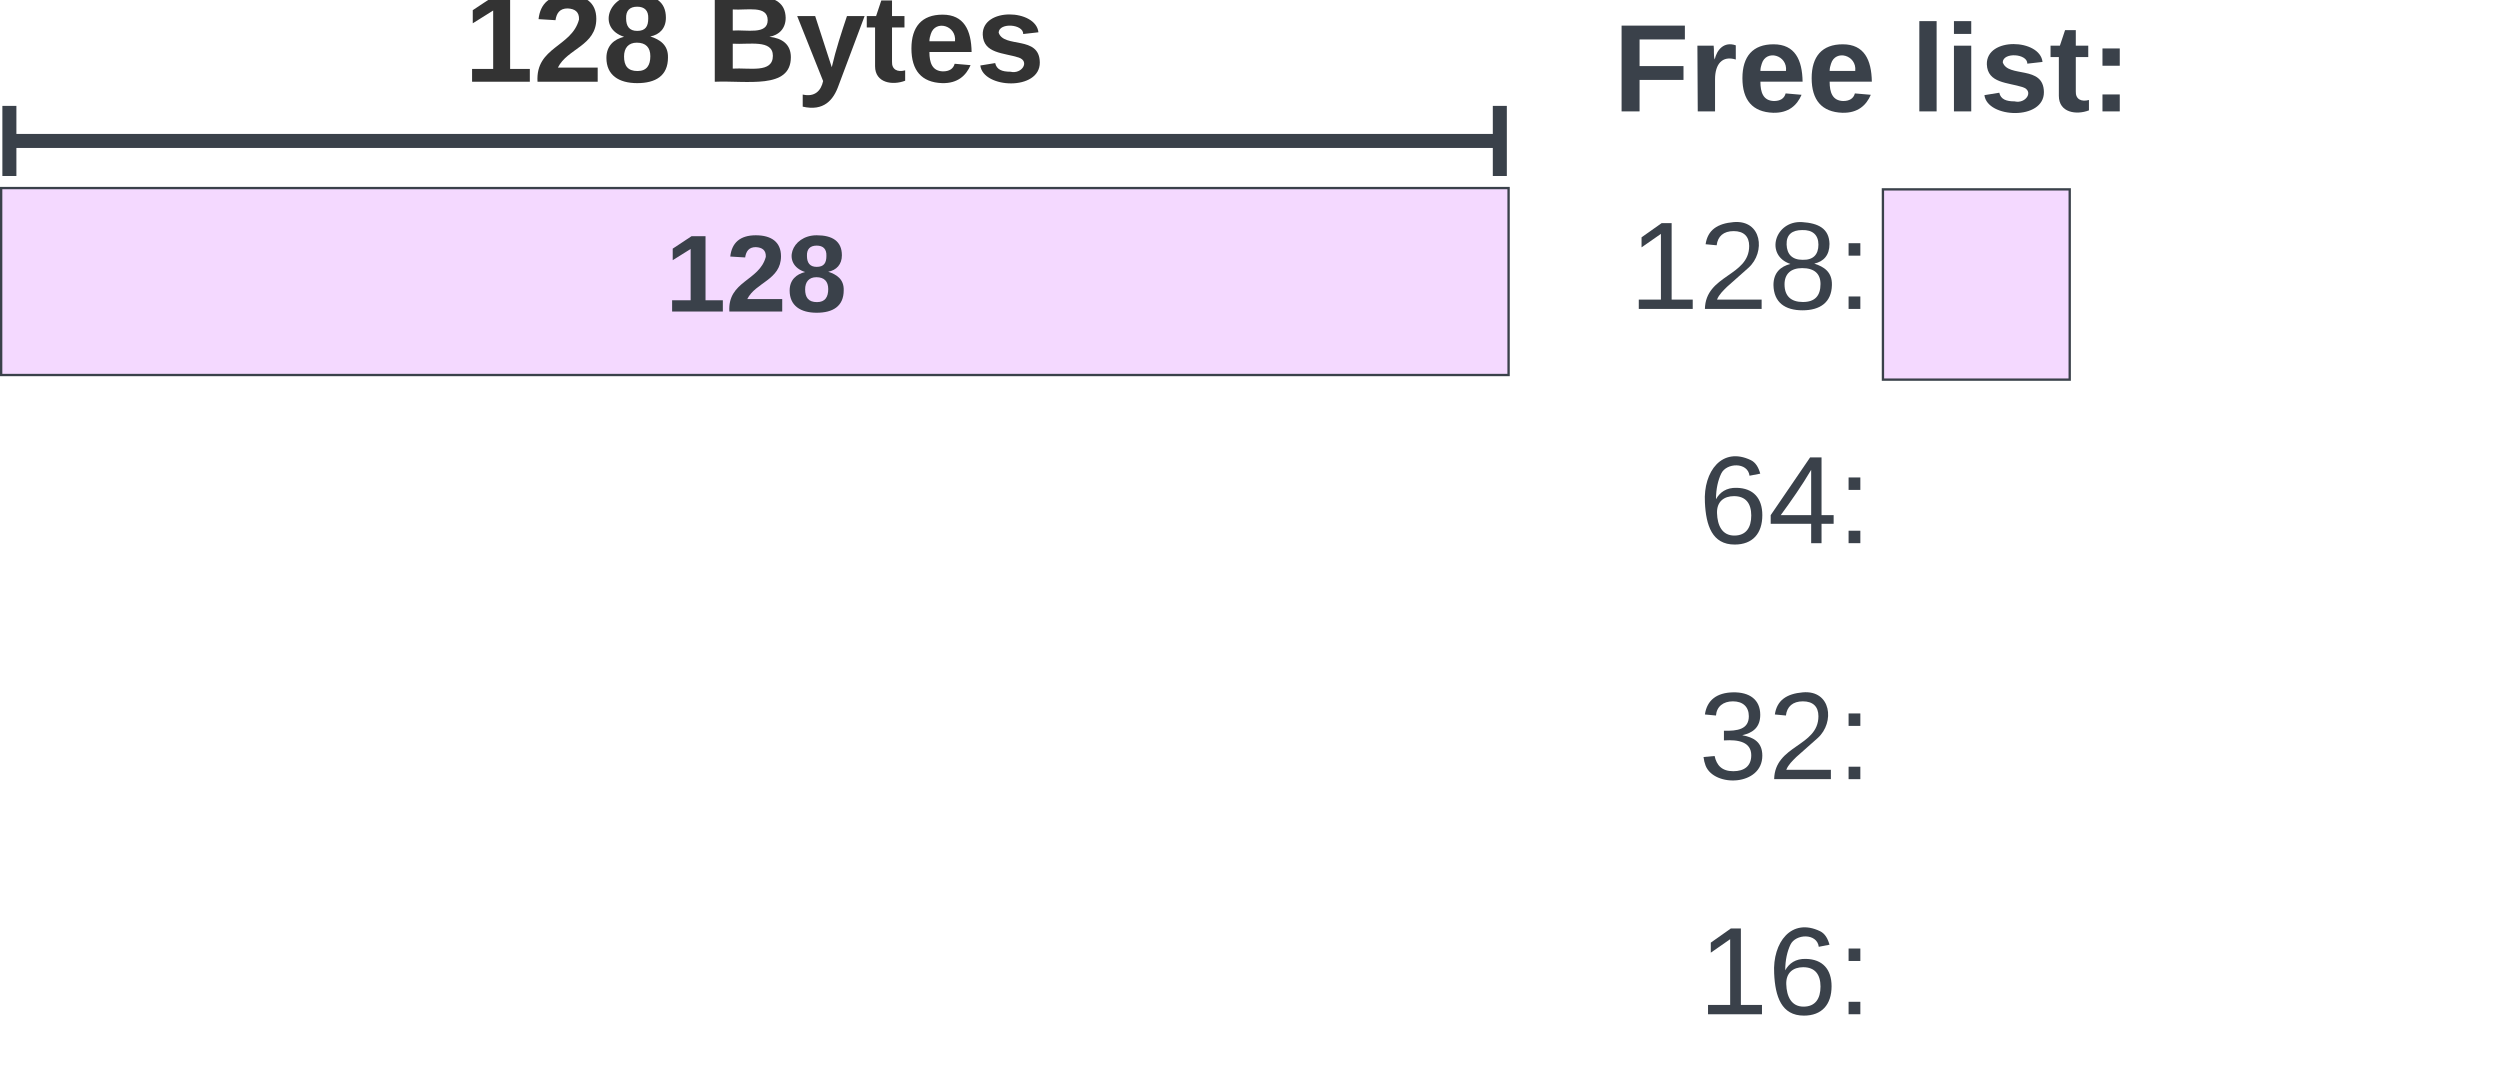 <svg xmlns="http://www.w3.org/2000/svg" xmlns:xlink="http://www.w3.org/1999/xlink" xmlns:lucid="lucid" width="1069.77" height="463.7"><g transform="translate(1007.617 866.772)" lucid:page-tab-id="0_0"><path d="M-1007.12-786.3h645.04v80h-645.04z" stroke="#3a414a" fill="#f4d9ff"/><use xlink:href="#a" transform="matrix(1,0,0,1,-995.117,-774.299) translate(272.111 40.833)"/><path d="M-1006.6-806.46h643.76M-1003.6-821.46v30M-365.83-791.46v-30" stroke="#3a414a" stroke-width="6" fill="none"/><use xlink:href="#b" transform="matrix(1,0,0,1,-809.017,-874.457) translate(0 42.667)"/><use xlink:href="#c" transform="matrix(1,0,0,1,-809.017,-874.457) translate(103.704 42.667)"/><path d="M-322.28-866.77H62.15v61.14h-384.43z" stroke="#000" stroke-opacity="0" fill="#fff" fill-opacity="0"/><use xlink:href="#d" transform="matrix(1,0,0,1,-317.28,-861.772) translate(0 42.667)"/><use xlink:href="#e" transform="matrix(1,0,0,1,-317.28,-861.772) translate(127.259 42.667)"/><path d="M-283.66-483.94h81.77v80.87h-81.76z" stroke="#000" stroke-opacity="0" fill="#fff" fill-opacity="0"/><use xlink:href="#f" transform="matrix(1,0,0,1,-278.662,-478.937) translate(-2.074 46.167)"/><path d="M-201.9-785.75h79.93v81.42h-79.92z" stroke="#3a414a" fill="#f4d9ff"/><path d="M-283.66-584.53h81.77v80.87h-81.76z" stroke="#000" stroke-opacity="0" fill="#fff" fill-opacity="0"/><use xlink:href="#g" transform="matrix(1,0,0,1,-278.662,-579.53) translate(-2.074 46.167)"/><path d="M-283.66-685.5h81.77v80.85h-81.76z" stroke="#000" stroke-opacity="0" fill="#fff" fill-opacity="0"/><use xlink:href="#h" transform="matrix(1,0,0,1,-278.662,-680.512) translate(-2.074 46.167)"/><path d="M-283.66-785.75h81.77v80.87h-81.76z" stroke="#000" stroke-opacity="0" fill="#fff" fill-opacity="0"/><g><use xlink:href="#i" transform="matrix(1,0,0,1,-278.662,-780.748) translate(-31.704 46.167)"/></g><defs><path fill="#3a414a" d="M23 0v-37h61v-169l-59 37v-38l62-41h46v211h57V0H23" id="j"/><path fill="#3a414a" d="M182-182c0 78-84 86-111 141h115V0H12c-6-101 99-100 120-180 1-22-12-31-33-32-23 0-32 14-35 34l-49-3c5-45 32-70 84-70 51 0 83 22 83 69" id="k"/><path fill="#3a414a" d="M138-131c27 9 52 24 51 61 0 53-36 74-89 74S11-19 11-69c0-35 22-54 51-61-78-25-46-121 38-121 51 0 83 19 83 66 0 30-18 49-45 54zm-38-16c24 0 32-13 32-36 1-23-11-34-32-34-22 0-33 12-32 34 0 22 9 36 32 36zm1 116c27 0 37-17 37-43 0-25-13-39-39-39-24 0-37 15-37 40 0 27 11 42 39 42" id="l"/><g id="a"><use transform="matrix(0.13,0,0,0.13,0,0)" xlink:href="#j"/><use transform="matrix(0.13,0,0,0.13,25.926,0)" xlink:href="#k"/><use transform="matrix(0.13,0,0,0.13,51.852,0)" xlink:href="#l"/></g><path fill="#333" d="M23 0v-37h61v-169l-59 37v-38l62-41h46v211h57V0H23" id="m"/><path fill="#333" d="M182-182c0 78-84 86-111 141h115V0H12c-6-101 99-100 120-180 1-22-12-31-33-32-23 0-32 14-35 34l-49-3c5-45 32-70 84-70 51 0 83 22 83 69" id="n"/><path fill="#333" d="M138-131c27 9 52 24 51 61 0 53-36 74-89 74S11-19 11-69c0-35 22-54 51-61-78-25-46-121 38-121 51 0 83 19 83 66 0 30-18 49-45 54zm-38-16c24 0 32-13 32-36 1-23-11-34-32-34-22 0-33 12-32 34 0 22 9 36 32 36zm1 116c27 0 37-17 37-43 0-25-13-39-39-39-24 0-37 15-37 40 0 27 11 42 39 42" id="o"/><g id="b"><use transform="matrix(0.148,0,0,0.148,0,0)" xlink:href="#m"/><use transform="matrix(0.148,0,0,0.148,29.63,0)" xlink:href="#n"/><use transform="matrix(0.148,0,0,0.148,59.259,0)" xlink:href="#o"/></g><path fill="#333" d="M182-130c37 4 62 22 62 59C244 23 116-4 24 0v-248c84 5 203-23 205 63 0 31-19 50-47 55zM76-148c40-3 101 13 101-30 0-44-60-28-101-31v61zm0 110c48-3 116 14 116-37 0-48-69-32-116-35v72" id="p"/><path fill="#333" d="M123 10C108 53 80 86 19 72V37c35 8 53-11 59-39L3-190h52l48 148c12-52 28-100 44-148h51" id="q"/><path fill="#333" d="M115-3C79 11 28 4 28-45v-112H4v-33h27l15-45h31v45h36v33H77v99c-1 23 16 31 38 25v30" id="r"/><path fill="#333" d="M185-48c-13 30-37 53-82 52C43 2 14-33 14-96s30-98 90-98c62 0 83 45 84 108H66c0 31 8 55 39 56 18 0 30-7 34-22zm-45-69c5-46-57-63-70-21-2 6-4 13-4 21h74" id="s"/><path fill="#333" d="M137-138c1-29-70-34-71-4 15 46 118 7 119 86 1 83-164 76-172 9l43-7c4 19 20 25 44 25 33 8 57-30 24-41C81-84 22-81 20-136c-2-80 154-74 161-7" id="t"/><g id="c"><use transform="matrix(0.148,0,0,0.148,0,0)" xlink:href="#p"/><use transform="matrix(0.148,0,0,0.148,38.37,0)" xlink:href="#q"/><use transform="matrix(0.148,0,0,0.148,68,0)" xlink:href="#r"/><use transform="matrix(0.148,0,0,0.148,85.63,0)" xlink:href="#s"/><use transform="matrix(0.148,0,0,0.148,115.259,0)" xlink:href="#t"/></g><path fill="#3a414a" d="M76-208v77h127v40H76V0H24v-248h183v40H76" id="u"/><path fill="#3a414a" d="M135-150c-39-12-60 13-60 57V0H25l-1-190h47c2 13-1 29 3 40 6-28 27-53 61-41v41" id="v"/><path fill="#3a414a" d="M185-48c-13 30-37 53-82 52C43 2 14-33 14-96s30-98 90-98c62 0 83 45 84 108H66c0 31 8 55 39 56 18 0 30-7 34-22zm-45-69c5-46-57-63-70-21-2 6-4 13-4 21h74" id="w"/><g id="d"><use transform="matrix(0.148,0,0,0.148,0,0)" xlink:href="#u"/><use transform="matrix(0.148,0,0,0.148,32.444,0)" xlink:href="#v"/><use transform="matrix(0.148,0,0,0.148,53.185,0)" xlink:href="#w"/><use transform="matrix(0.148,0,0,0.148,82.815,0)" xlink:href="#w"/></g><path fill="#3a414a" d="M25 0v-261h50V0H25" id="x"/><path fill="#3a414a" d="M25-224v-37h50v37H25zM25 0v-190h50V0H25" id="y"/><path fill="#3a414a" d="M137-138c1-29-70-34-71-4 15 46 118 7 119 86 1 83-164 76-172 9l43-7c4 19 20 25 44 25 33 8 57-30 24-41C81-84 22-81 20-136c-2-80 154-74 161-7" id="z"/><path fill="#3a414a" d="M115-3C79 11 28 4 28-45v-112H4v-33h27l15-45h31v45h36v33H77v99c-1 23 16 31 38 25v30" id="A"/><path fill="#3a414a" d="M35-132v-50h50v50H35zM35 0v-49h50V0H35" id="B"/><g id="e"><use transform="matrix(0.148,0,0,0.148,0,0)" xlink:href="#x"/><use transform="matrix(0.148,0,0,0.148,14.815,0)" xlink:href="#y"/><use transform="matrix(0.148,0,0,0.148,29.63,0)" xlink:href="#z"/><use transform="matrix(0.148,0,0,0.148,59.259,0)" xlink:href="#A"/><use transform="matrix(0.148,0,0,0.148,76.889,0)" xlink:href="#B"/></g><path fill="#3a414a" d="M27 0v-27h64v-190l-56 39v-29l58-41h29v221h61V0H27" id="C"/><path fill="#3a414a" d="M110-160c48 1 74 30 74 79 0 53-28 85-80 85-65 0-83-55-86-122-5-90 50-162 133-122 14 7 22 21 27 39l-31 6c-5-40-67-38-82-6-9 19-15 44-15 74 11-20 30-34 60-33zm-7 138c34 0 49-23 49-58s-16-56-50-56c-29 0-50 16-49 49 1 36 15 65 50 65" id="D"/><path fill="#3a414a" d="M33-154v-36h34v36H33zM33 0v-36h34V0H33" id="E"/><g id="f"><use transform="matrix(0.148,0,0,0.148,0,0)" xlink:href="#C"/><use transform="matrix(0.148,0,0,0.148,29.63,0)" xlink:href="#D"/><use transform="matrix(0.148,0,0,0.148,59.259,0)" xlink:href="#E"/></g><path fill="#3a414a" d="M126-127c33 6 58 20 58 59 0 88-139 92-164 29-3-8-5-16-6-25l32-3c6 27 21 44 54 44 32 0 52-15 52-46 0-38-36-46-79-43v-28c39 1 72-4 72-42 0-27-17-43-46-43-28 0-47 15-49 41l-32-3c6-42 35-63 81-64 48-1 79 21 79 65 0 36-21 52-52 59" id="F"/><path fill="#3a414a" d="M101-251c82-7 93 87 43 132L82-64C71-53 59-42 53-27h129V0H18c2-99 128-94 128-182 0-28-16-43-45-43s-46 15-49 41l-32-3c6-41 34-60 81-64" id="G"/><g id="g"><use transform="matrix(0.148,0,0,0.148,0,0)" xlink:href="#F"/><use transform="matrix(0.148,0,0,0.148,29.63,0)" xlink:href="#G"/><use transform="matrix(0.148,0,0,0.148,59.259,0)" xlink:href="#E"/></g><path fill="#3a414a" d="M155-56V0h-30v-56H8v-25l114-167h33v167h35v25h-35zm-30-156c-27 46-58 90-88 131h88v-131" id="H"/><g id="h"><use transform="matrix(0.148,0,0,0.148,0,0)" xlink:href="#D"/><use transform="matrix(0.148,0,0,0.148,29.63,0)" xlink:href="#H"/><use transform="matrix(0.148,0,0,0.148,59.259,0)" xlink:href="#E"/></g><path fill="#3a414a" d="M134-131c28 9 52 24 51 62-1 50-34 73-85 73S17-19 16-69c0-36 21-54 49-61-75-25-45-126 34-121 46 3 78 18 79 63 0 33-17 51-44 57zm-34-11c31 1 46-15 46-44 0-28-17-43-47-42-29 0-46 13-45 42 1 28 16 44 46 44zm1 122c35 0 51-18 51-52 0-30-18-46-53-46-33 0-51 17-51 47 0 34 19 51 53 51" id="I"/><g id="i"><use transform="matrix(0.148,0,0,0.148,0,0)" xlink:href="#C"/><use transform="matrix(0.148,0,0,0.148,29.63,0)" xlink:href="#G"/><use transform="matrix(0.148,0,0,0.148,59.259,0)" xlink:href="#I"/><use transform="matrix(0.148,0,0,0.148,88.889,0)" xlink:href="#E"/></g></defs></g></svg>